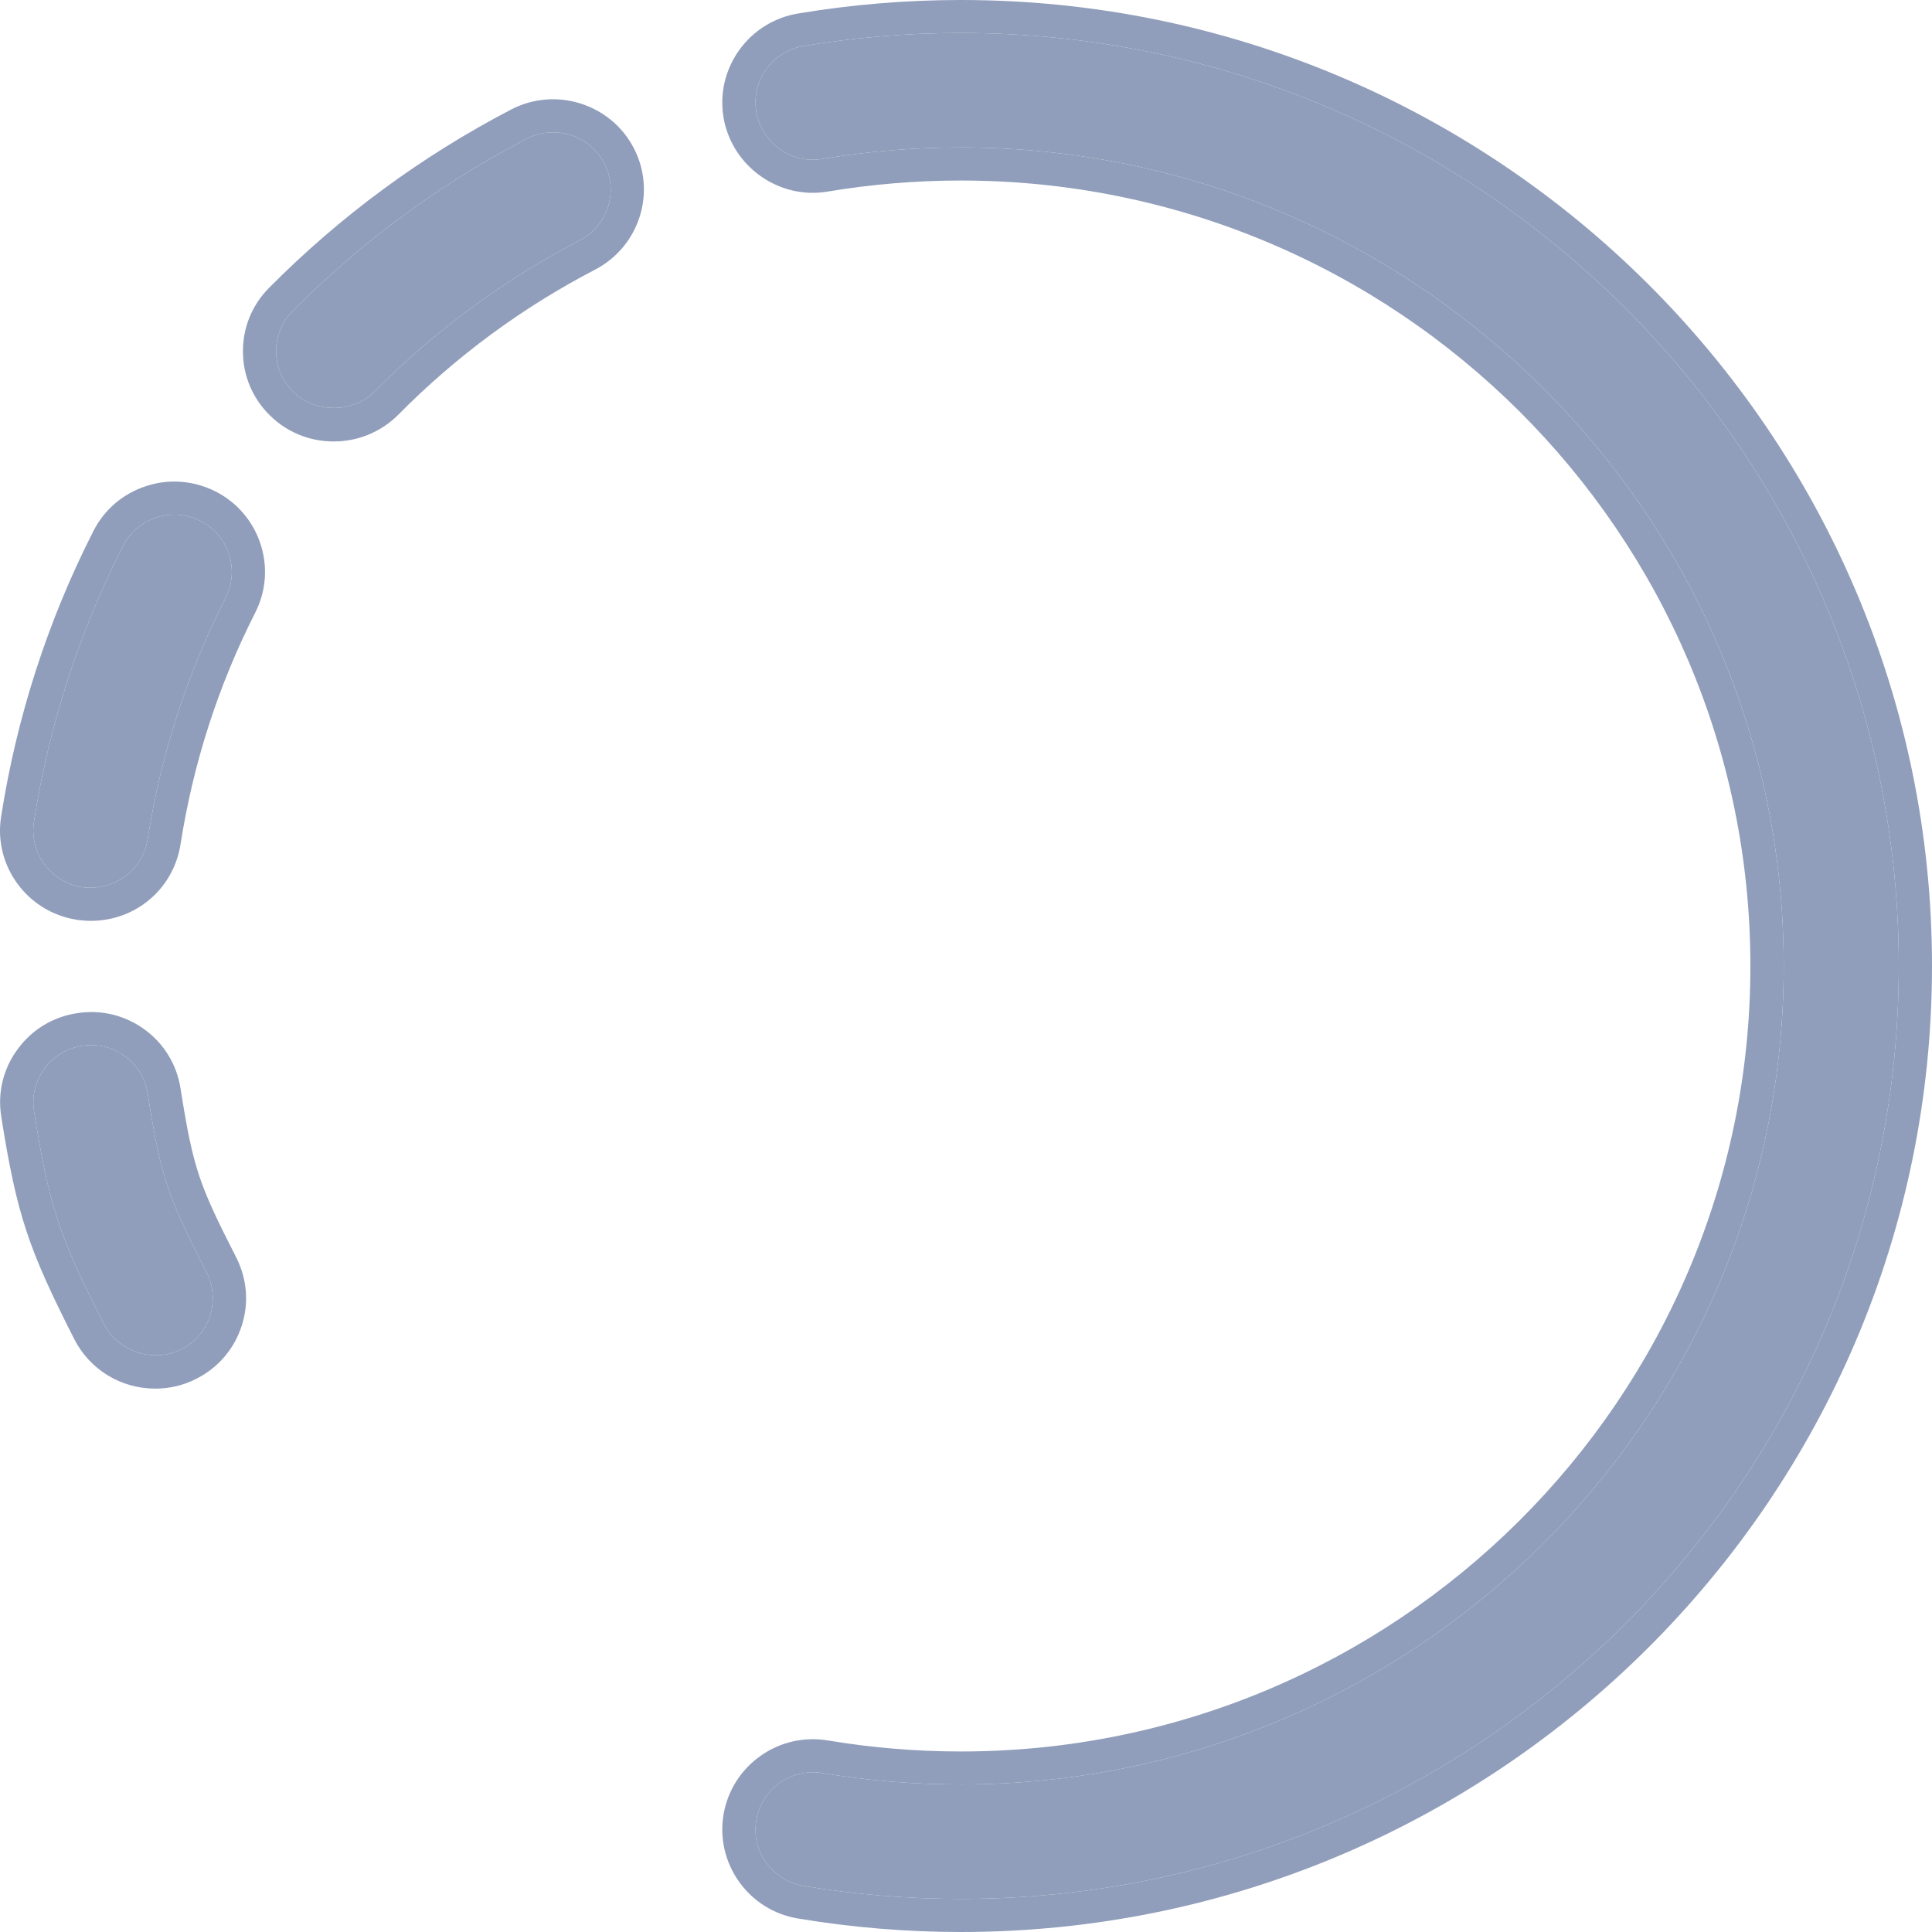 <svg width="16" height="16" viewBox="0 0 16 16" fill="none" xmlns="http://www.w3.org/2000/svg">
<path fill-rule="evenodd" clip-rule="evenodd" d="M6.608 15.888C7.05 15.962 7.504 16 7.957 16C12.392 16 16 12.411 16 8C16 3.588 12.392 -0.001 7.957 6.2578e-08C7.504 6.2578e-08 7.05 0.038 6.608 0.112C6.411 0.145 6.238 0.253 6.121 0.416C6.005 0.579 5.959 0.777 5.992 0.974C6.061 1.376 6.449 1.657 6.858 1.586C7.217 1.526 7.587 1.495 7.957 1.495C11.563 1.495 14.496 4.413 14.496 8C14.496 11.587 11.563 14.505 7.957 14.505C7.588 14.505 7.219 14.474 6.859 14.414C6.662 14.381 6.463 14.425 6.299 14.541C6.135 14.657 6.026 14.829 5.992 15.027C5.959 15.223 6.005 15.421 6.121 15.584C6.237 15.747 6.41 15.855 6.608 15.888ZM6.458 14.764C6.54 14.707 6.635 14.677 6.732 14.677C6.759 14.677 6.786 14.679 6.813 14.684C7.188 14.747 7.573 14.778 7.957 14.778C11.714 14.778 14.772 11.737 14.772 7.999C14.772 4.262 11.714 1.221 7.957 1.221C7.572 1.221 7.186 1.253 6.812 1.316C6.551 1.361 6.307 1.183 6.264 0.928C6.242 0.803 6.271 0.677 6.345 0.574C6.419 0.471 6.529 0.403 6.654 0.381C7.08 0.31 7.519 0.273 7.957 0.273C12.24 0.273 15.725 3.739 15.725 8C15.725 12.26 12.24 15.726 7.957 15.726C7.52 15.726 7.081 15.69 6.654 15.618C6.529 15.597 6.419 15.528 6.345 15.425C6.271 15.322 6.242 15.197 6.264 15.072C6.285 14.947 6.354 14.838 6.458 14.764Z" fill="#909EBB"/>
<path fill-rule="evenodd" clip-rule="evenodd" d="M2.763 3.656C2.564 3.656 2.377 3.58 2.236 3.441C2.093 3.301 2.013 3.114 2.012 2.914C2.01 2.714 2.087 2.526 2.228 2.384C2.818 1.789 3.492 1.293 4.233 0.907C4.599 0.716 5.055 0.858 5.247 1.223C5.439 1.588 5.297 2.04 4.93 2.232C4.326 2.546 3.777 2.95 3.299 3.434C3.156 3.577 2.966 3.656 2.763 3.656ZM4.58 1.096C4.505 1.096 4.43 1.113 4.36 1.15C3.644 1.522 2.993 2.002 2.424 2.576C2.334 2.666 2.286 2.786 2.287 2.912C2.288 3.039 2.338 3.158 2.429 3.246C2.61 3.424 2.924 3.422 3.103 3.242C3.601 2.738 4.173 2.317 4.802 1.99C5.035 1.869 5.125 1.582 5.003 1.35C4.918 1.188 4.752 1.096 4.58 1.096Z" fill="#909EBB"/>
<path fill-rule="evenodd" clip-rule="evenodd" d="M0.753 7.626C0.715 7.626 0.677 7.623 0.638 7.618L0.636 7.617C0.227 7.554 -0.055 7.171 0.009 6.764C0.138 5.938 0.395 5.142 0.773 4.399C0.863 4.221 1.018 4.088 1.209 4.026C1.399 3.963 1.603 3.979 1.783 4.069C2.152 4.255 2.301 4.706 2.114 5.073C1.807 5.678 1.599 6.324 1.495 6.993C1.437 7.36 1.125 7.626 0.753 7.626ZM0.678 7.347C0.944 7.383 1.183 7.204 1.223 6.951C1.331 6.254 1.548 5.58 1.869 4.95C1.987 4.717 1.893 4.431 1.658 4.313C1.545 4.256 1.416 4.247 1.295 4.286C1.174 4.325 1.076 4.409 1.018 4.523C0.654 5.24 0.405 6.008 0.281 6.806C0.241 7.064 0.419 7.306 0.678 7.347Z" fill="#909EBB"/>
<path fill-rule="evenodd" clip-rule="evenodd" d="M0.615 11.09C0.744 11.343 1.001 11.5 1.286 11.5C1.405 11.5 1.519 11.473 1.625 11.419C1.804 11.329 1.937 11.175 2 10.985C2.063 10.796 2.047 10.593 1.957 10.415C1.649 9.81 1.601 9.683 1.495 9.014C1.464 8.815 1.357 8.641 1.195 8.524C1.033 8.407 0.836 8.359 0.637 8.391C0.439 8.421 0.264 8.527 0.146 8.689C0.027 8.85 -0.021 9.047 0.01 9.245C0.14 10.068 0.237 10.345 0.615 11.09ZM0.68 8.661C0.705 8.657 0.73 8.655 0.756 8.655C0.855 8.655 0.951 8.686 1.032 8.745C1.136 8.82 1.203 8.93 1.223 9.056C1.332 9.753 1.39 9.908 1.711 10.538C1.768 10.651 1.778 10.78 1.738 10.9C1.698 11.02 1.614 11.118 1.5 11.175C1.272 11.291 0.976 11.193 0.861 10.966C0.495 10.247 0.407 9.997 0.282 9.202C0.262 9.077 0.293 8.952 0.368 8.85C0.443 8.748 0.553 8.681 0.68 8.661Z" fill="#909EBB"/>
<path d="M4.36 1.15C4.43 1.113 4.505 1.096 4.58 1.096C4.752 1.096 4.918 1.188 5.003 1.35C5.125 1.582 5.035 1.869 4.802 1.99C4.173 2.317 3.601 2.738 3.103 3.242C2.924 3.422 2.61 3.424 2.429 3.246C2.338 3.158 2.288 3.039 2.287 2.912C2.286 2.786 2.334 2.666 2.424 2.576C2.993 2.002 3.644 1.522 4.36 1.15Z" fill="#909EBB"/>
<path d="M6.732 14.677C6.635 14.677 6.54 14.707 6.458 14.764C6.354 14.838 6.285 14.947 6.264 15.072C6.242 15.197 6.271 15.322 6.345 15.425C6.419 15.528 6.529 15.597 6.654 15.618C7.081 15.69 7.52 15.726 7.957 15.726C12.24 15.726 15.725 12.26 15.725 8C15.725 3.739 12.24 0.273 7.957 0.273C7.519 0.273 7.08 0.31 6.654 0.381C6.529 0.403 6.419 0.471 6.345 0.574C6.271 0.677 6.242 0.803 6.264 0.928C6.307 1.183 6.551 1.361 6.812 1.316C7.186 1.253 7.572 1.221 7.957 1.221C11.714 1.221 14.772 4.262 14.772 7.999C14.772 11.737 11.714 14.778 7.957 14.778C7.573 14.778 7.188 14.747 6.813 14.684C6.786 14.679 6.759 14.677 6.732 14.677Z" fill="#909EBB"/>
<path d="M1.223 6.951C1.183 7.204 0.944 7.383 0.678 7.347C0.419 7.306 0.241 7.064 0.281 6.806C0.405 6.008 0.654 5.24 1.018 4.523C1.076 4.409 1.174 4.325 1.295 4.286C1.416 4.247 1.545 4.256 1.658 4.313C1.893 4.431 1.987 4.717 1.869 4.95C1.548 5.58 1.331 6.254 1.223 6.951Z" fill="#909EBB"/>
<path d="M0.756 8.655C0.73 8.655 0.705 8.657 0.68 8.661C0.553 8.681 0.443 8.748 0.368 8.85C0.293 8.952 0.262 9.077 0.282 9.202C0.407 9.997 0.495 10.247 0.861 10.966C0.976 11.193 1.272 11.291 1.5 11.175C1.614 11.118 1.698 11.02 1.738 10.9C1.778 10.78 1.768 10.651 1.711 10.538C1.39 9.908 1.332 9.753 1.223 9.056C1.203 8.93 1.136 8.82 1.032 8.745C0.951 8.686 0.855 8.655 0.756 8.655Z" fill="#909EBB"/>
</svg>
